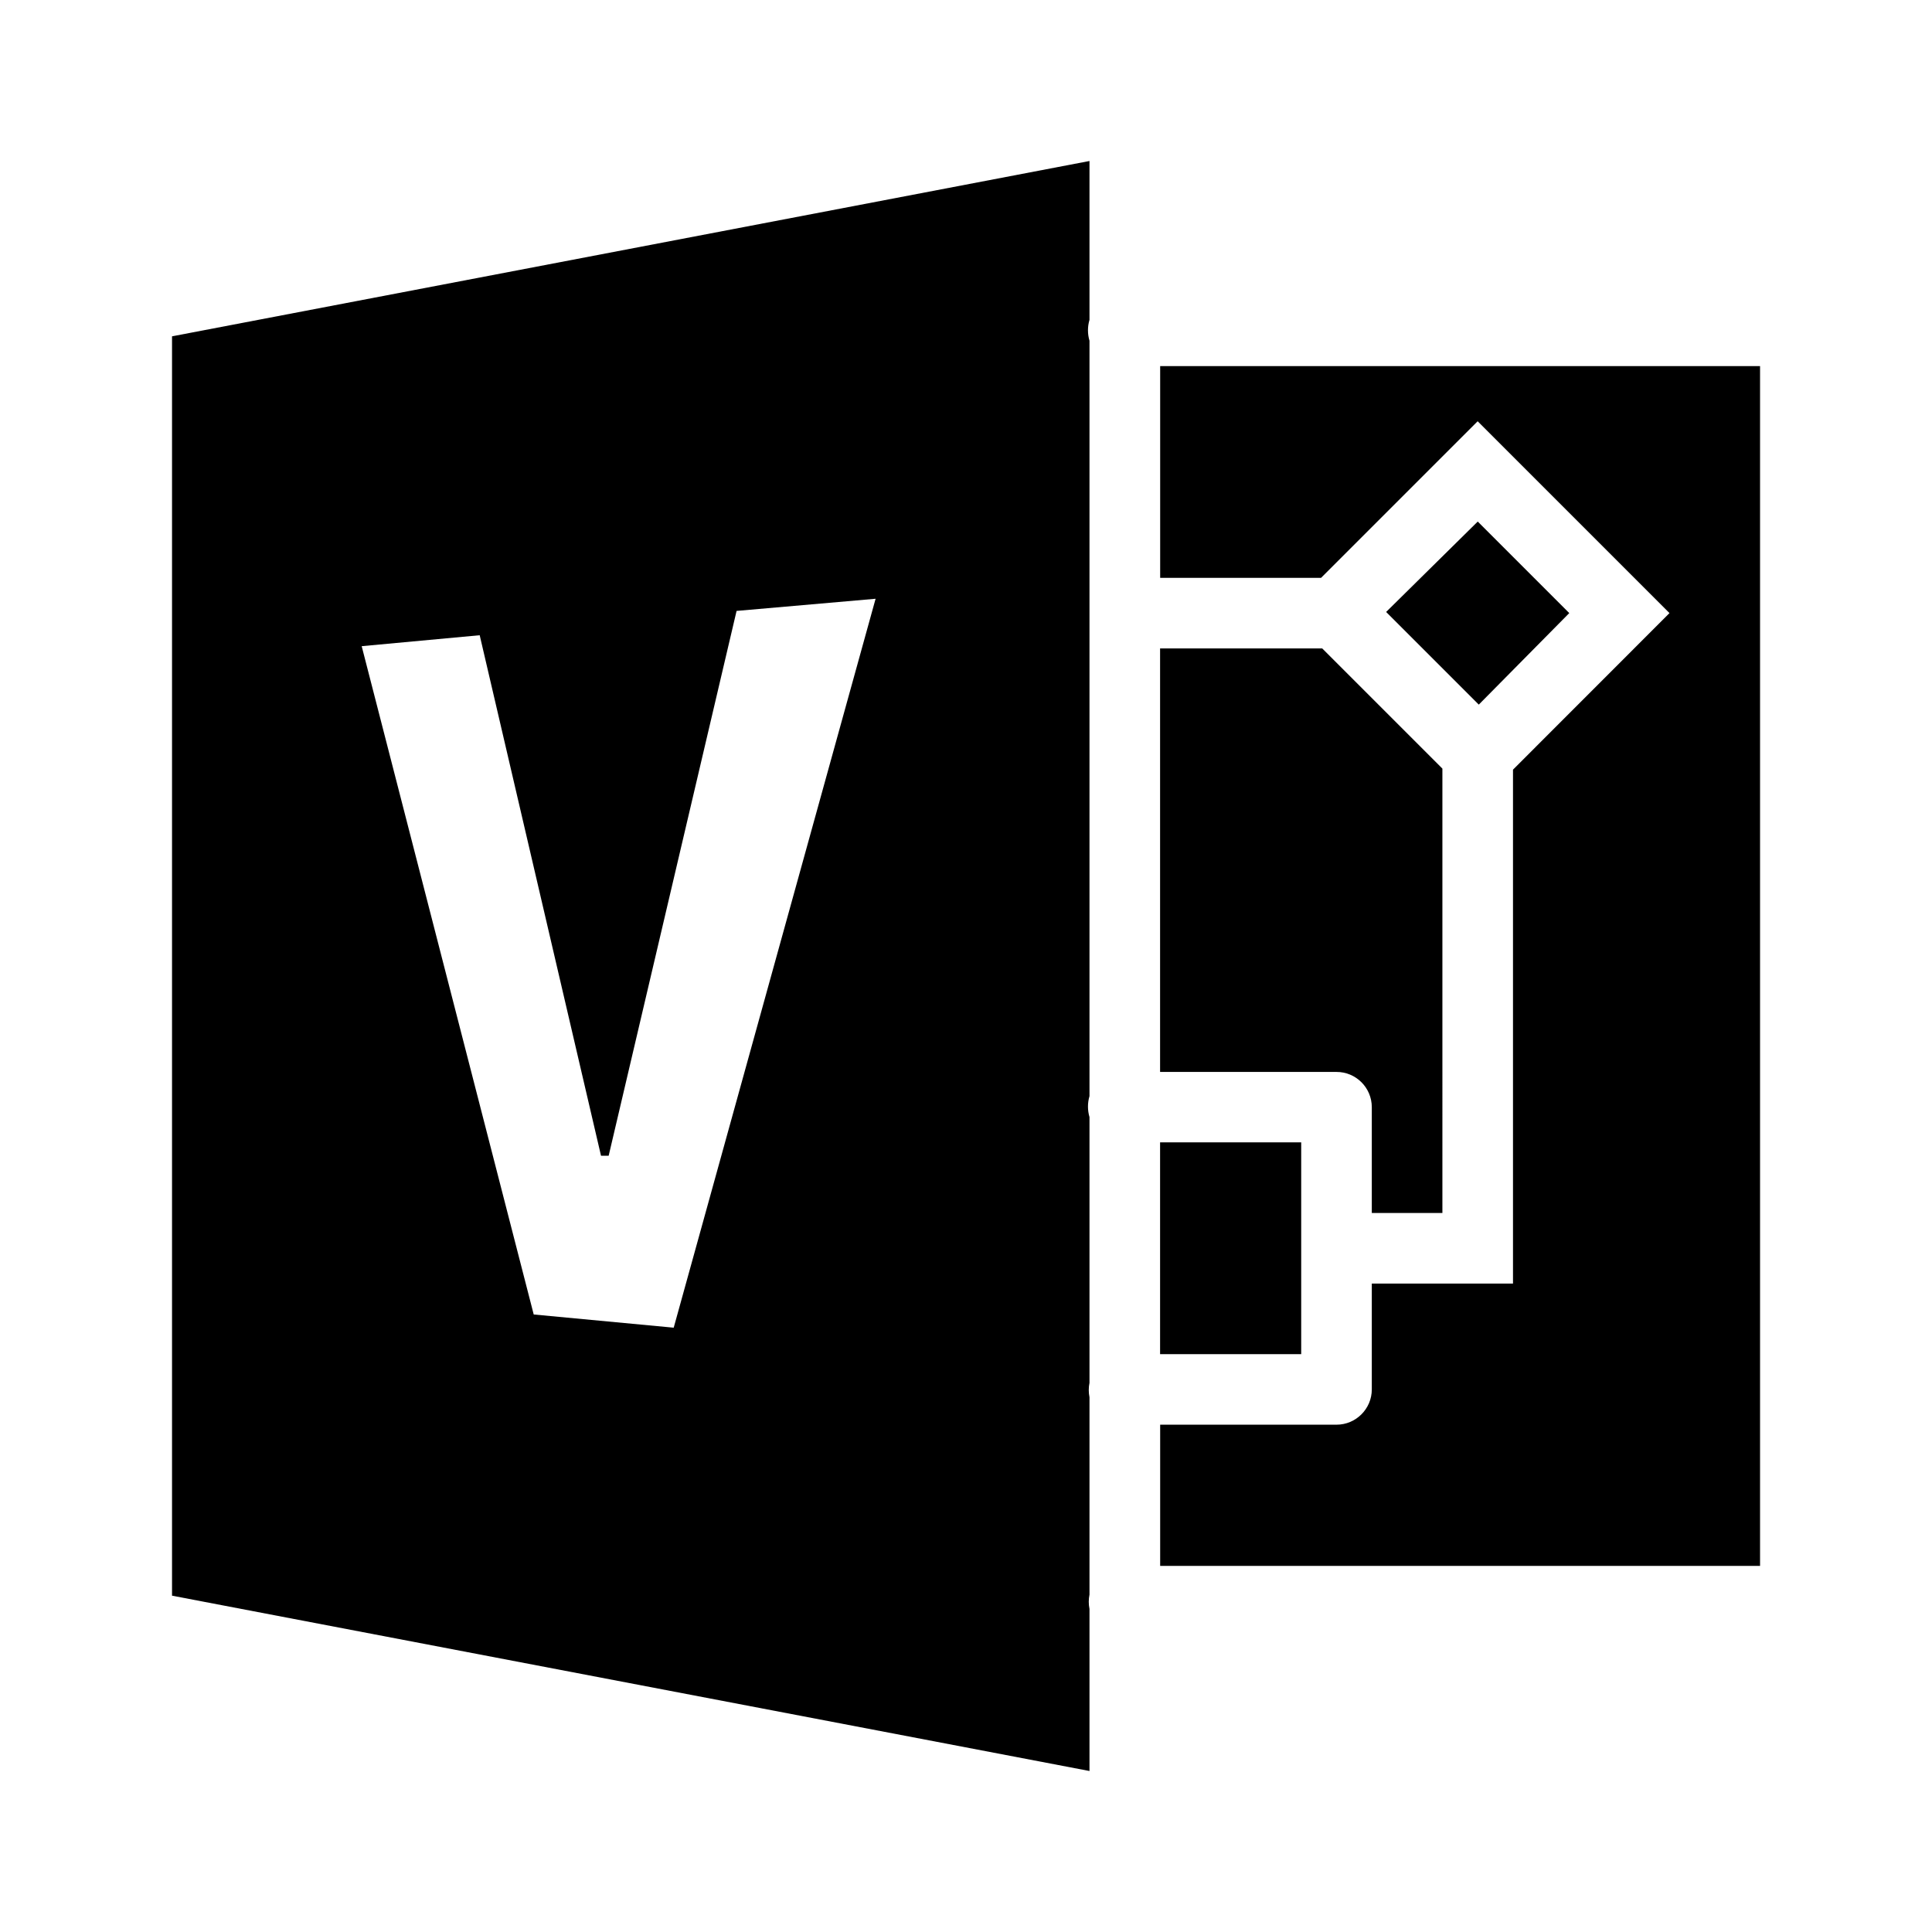 <svg version="1.1" id="master" xmlns="http://www.w3.org/2000/svg" xmlns:xlink="http://www.w3.org/1999/xlink" x="0px" y="0px" width="24px" height="24px" viewBox="0 0 24 24" enable-background="new 0 0 24 24" xml:space="preserve">
<rect fill="none" width="24" height="24"/>
<path d="M18.37,8.753l-1.151-1.151l1.138-1.123l1.137,1.137L18.37,8.753z M16.164,14.191h-1.753v2.631h1.753V14.191z M17.041,13.754v1.314h0.877V9.548l-1.493-1.493h-2.014v5.261h2.191C16.844,13.315,17.041,13.512,17.041,13.754z M2.137,4.178L13.534,2v1.973c-0.025,0.085-0.025,0.175,0,0.26v9.383c-0.025,0.086-0.025,0.175,0,0.261v3.301c-0.012,0.059-0.012,0.12,0,0.179v2.452c-0.012,0.058-0.012,0.119,0,0.178V22L2.137,19.822V4.178z M4.493,8.027l2.137,8.302l1.739,0.164l2.508-9.055L9.15,7.589l-1.589,6.768H7.466L5.959,7.891L4.493,8.027z M14.411,7.178h2l1.945-1.945l2.383,2.383l-1.944,1.945v6.384h-1.754v1.315c0,0.241-0.197,0.438-0.438,0.438h-2.191v1.754h7.452V4.548h-7.452V7.178z"/>
</svg>
